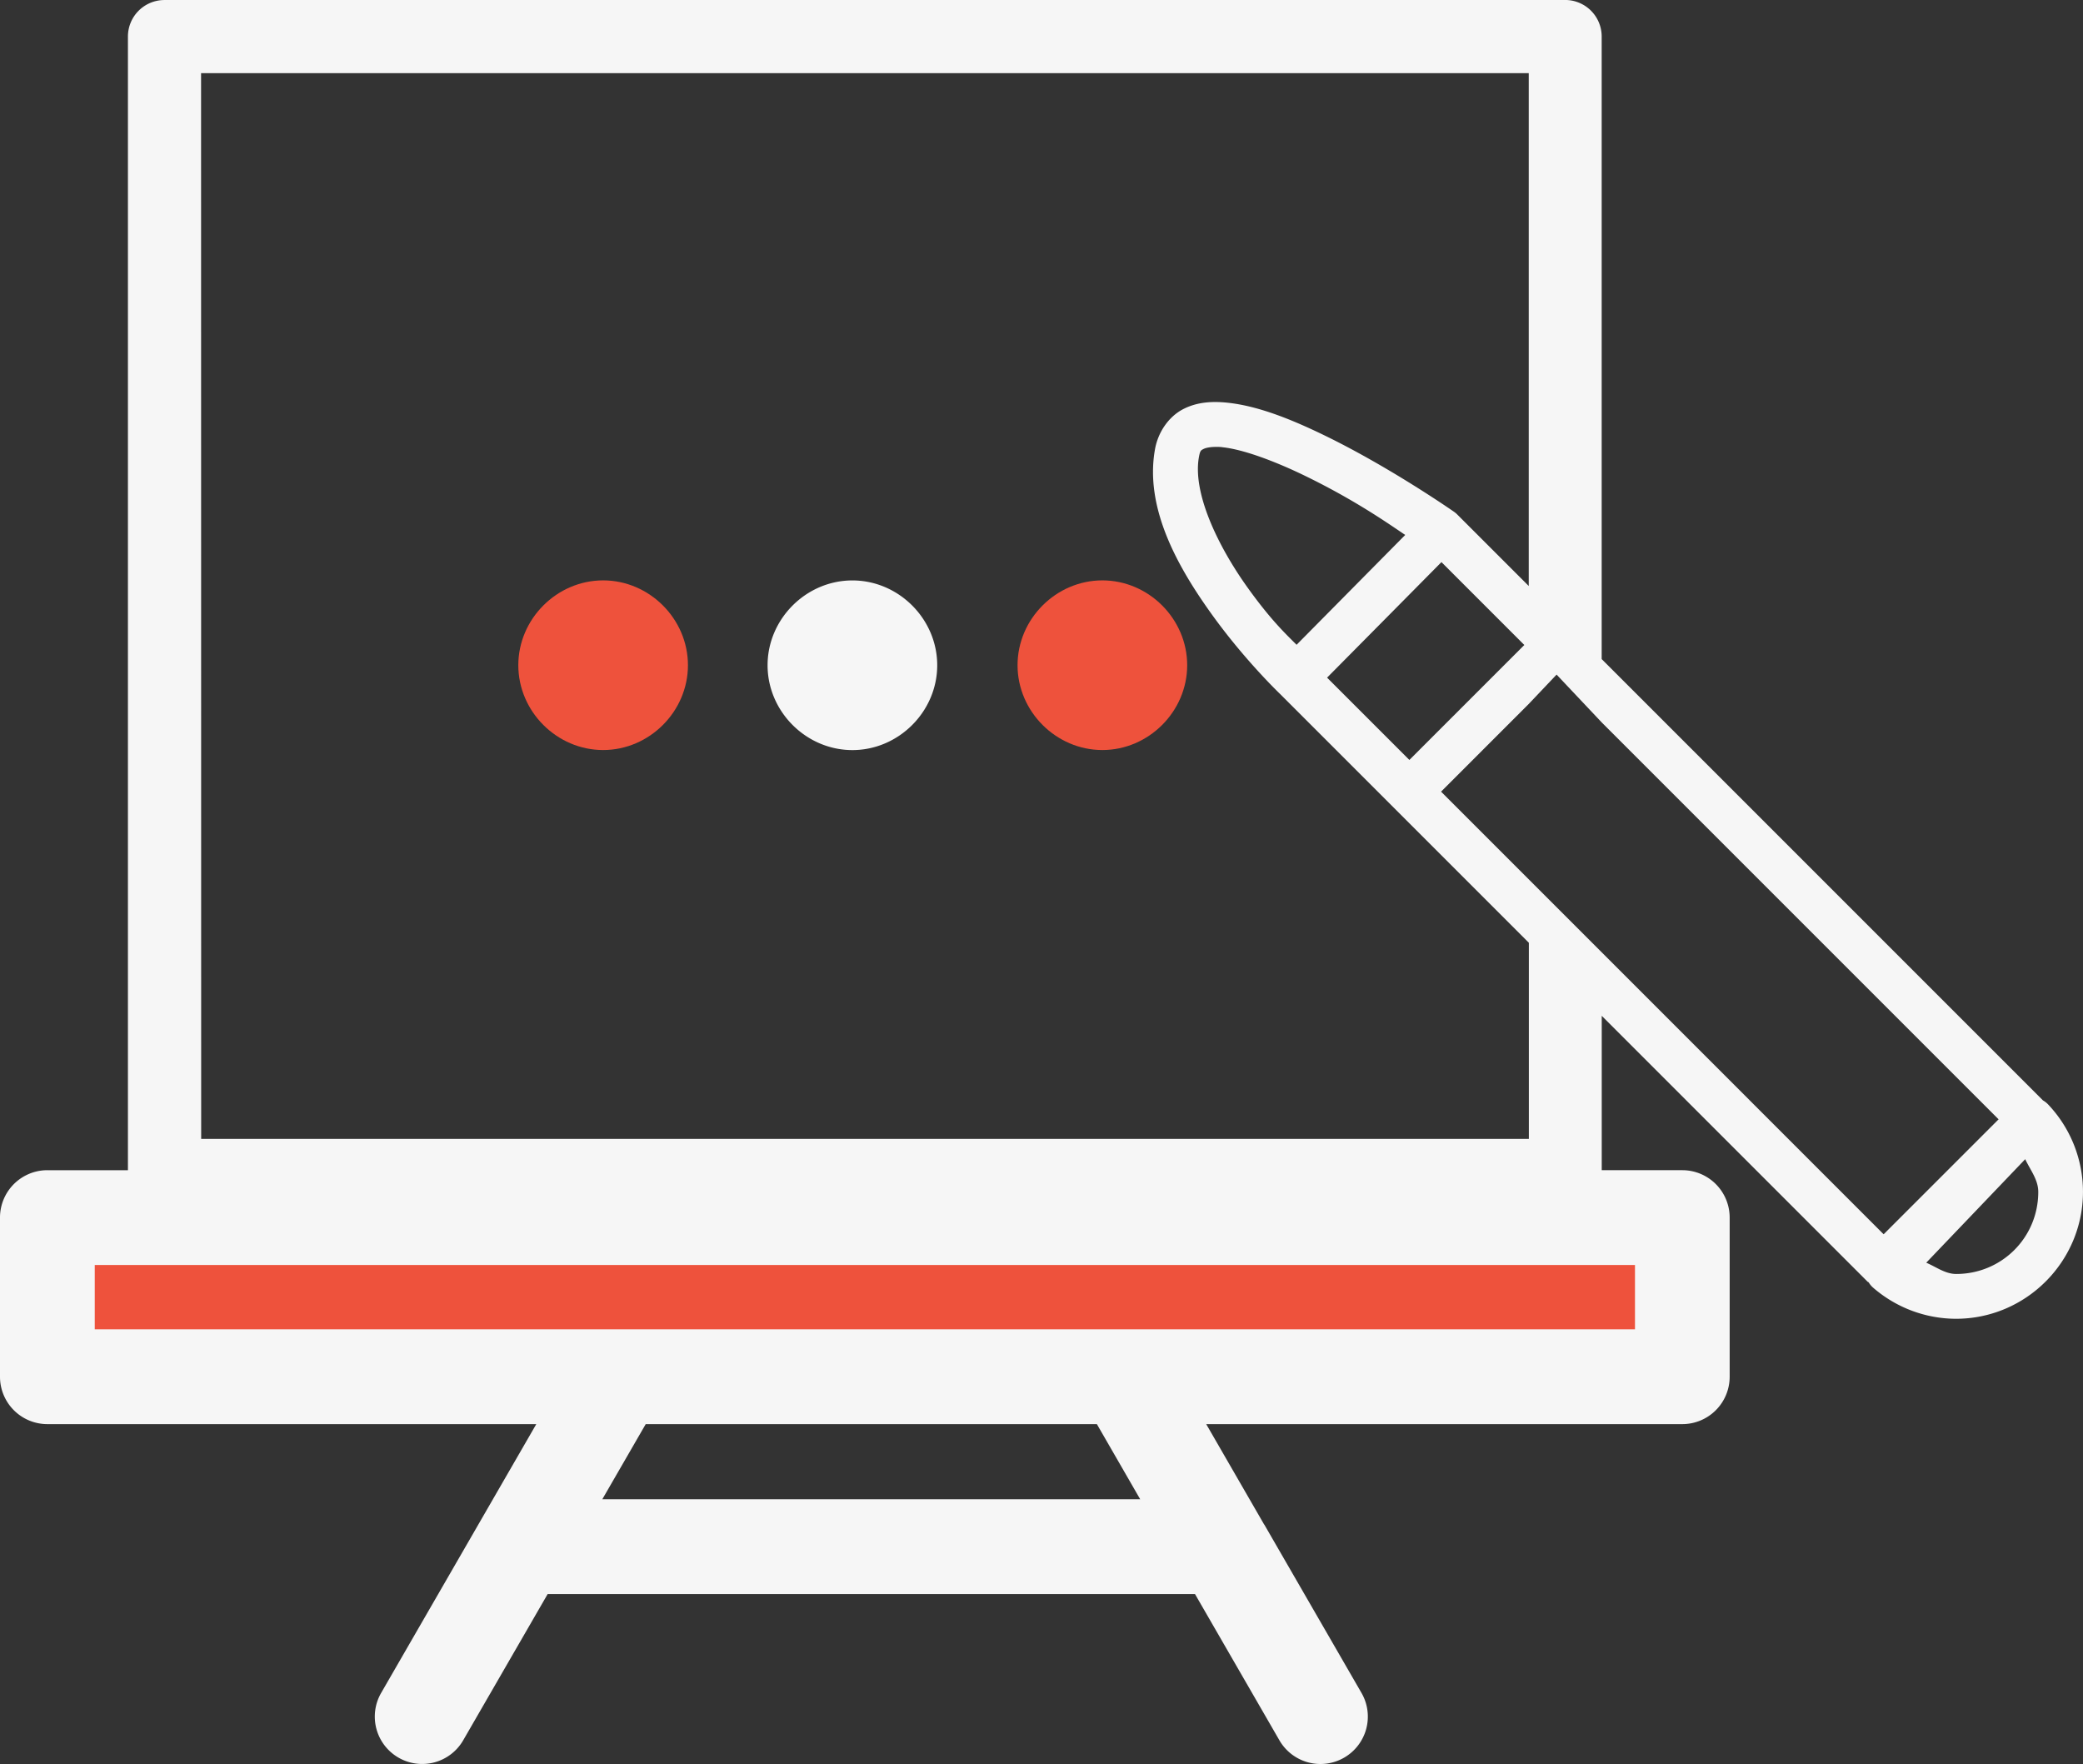 <?xml version="1.0" encoding="UTF-8" standalone="no"?>
<!-- Created with Inkscape (http://www.inkscape.org/) -->

<svg
   version="1.1"
   id="svg182"
   width="83.447"
   height="70.662"
   viewBox="0 0 83.447 70.662"
   sodipodi:docname="icons.svg"
   inkscape:version="1.2.1 (9c6d41e410, 2022-07-14)"
   inkscape:export-filename="Capstone project Module 1\img\icons\ignite.svg"
   inkscape:export-xdpi="96"
   inkscape:export-ydpi="96"
   xmlns:inkscape="http://www.inkscape.org/namespaces/inkscape"
   xmlns:sodipodi="http://sodipodi.sourceforge.net/DTD/sodipodi-0.dtd"
   xmlns="http://www.w3.org/2000/svg"
   xmlns:svg="http://www.w3.org/2000/svg">
  <rect x="0" y="0" width="83.447" height="70.662" fill="#333333" stroke="none"/>
  <defs
     id="defs186" />
  <sodipodi:namedview
     id="namedview184"
     pagecolor="#ffffff"
     bordercolor="#000000"
     borderopacity="0.25"
     inkscape:showpageshadow="2"
     inkscape:pageopacity="0.0"
     inkscape:pagecheckerboard="0"
     inkscape:deskcolor="#d1d1d1"
     showgrid="false"
     inkscape:zoom="2.8284271"
     inkscape:cx="381.13055"
     inkscape:cy="1482.4494"
     inkscape:window-width="1920"
     inkscape:window-height="1017"
     inkscape:window-x="-8"
     inkscape:window-y="-8"
     inkscape:window-maximized="1"
     inkscape:current-layer="g188" />
  <g
     inkscape:groupmode="layer"
     inkscape:label="Image"
     id="g188"
     transform="translate(143.162,-1965.603)">
    <g
       id="g8922"
       transform="translate(55,-102.5)">
      <rect
         style="fill:#ee523c;fill-opacity:1;stroke:none;stroke-width:1.5;stroke-linecap:round;stroke-linejoin:round;stroke-dasharray:none;paint-order:markers fill stroke"
         id="rect8701"
         width="64.5"
         height="6.25"
         x="-196.125"
         y="2116.375" />
      <path
         id="rect3848"
         style="color:#000000;fill:#f6f6f6;fill-opacity:1;stroke-linecap:round;stroke-linejoin:round;paint-order:markers fill stroke"
         d="m -191.572,2068.104 a 1.464,1.464 0 0 0 -1.465,1.465 v 45.41 h -3.227 a 1.898,1.898 0 0 0 -1.898,1.899 v 6.375 a 1.898,1.898 0 0 0 1.898,1.898 h 19.586 l -6.215,10.768 a 1.898,1.898 0 0 0 0.695,2.592 1.898,1.898 0 0 0 2.592,-0.695 l 3.383,-5.857 h 25.934 l 3.381,5.857 a 1.898,1.898 0 0 0 2.594,0.695 1.898,1.898 0 0 0 0.695,-2.592 l -3.893,-6.742 a 1.898,1.898 0 0 0 -0.01,-0.01 l -2.318,-4.016 h 19.072 a 1.898,1.898 0 0 0 1.898,-1.898 v -6.375 a 1.898,1.898 0 0 0 -1.898,-1.899 h -3.227 v -6.184 l 10.654,10.654 a 0.898,0.898 0 0 0 0.039,0.021 0.898,0.898 0 0 0 0.168,0.205 c 0.923,0.806 2.106,1.253 3.332,1.256 2.798,0 5.086,-2.288 5.086,-5.086 -1e-4,-1.305 -0.503,-2.561 -1.402,-3.506 a 0.898,0.898 0 0 0 -0.201,-0.156 l -17.678,-17.678 v -24.938 a 1.464,1.464 0 0 0 -1.465,-1.465 z m 1.465,2.93 h 53.188 v 20.543 l -2.865,-2.865 a 0.898,0.898 0 0 0 -0.117,-0.1 c 0,0 -2.508,-1.754 -5.158,-3.047 -1.325,-0.646 -2.672,-1.194 -3.906,-1.328 -0.617,-0.067 -1.236,-0.038 -1.807,0.26 -0.57,0.298 -0.996,0.913 -1.119,1.598 -0.43,2.383 0.942,4.762 2.271,6.613 1.329,1.851 2.742,3.197 2.742,3.197 l 9.963,9.963 v 7.856 h -53.188 z m 40.662,14.971 c 0.084,10e-5 0.177,-8e-4 0.279,0.016 0.816,0.089 2.075,0.553 3.312,1.156 2.005,0.978 3.305,1.897 3.986,2.355 l -1.59,1.607 -2.762,2.793 c -0.403,-0.407 -1.009,-0.963 -1.949,-2.273 -1.218,-1.696 -2.221,-3.817 -1.963,-5.246 0.048,-0.268 0.083,-0.272 0.186,-0.326 0.077,-0.04 0.247,-0.082 0.5,-0.082 z m 9.029,4.615 3.32,3.32 -4.605,4.605 -3.297,-3.297 2.381,-2.404 z m -23.598,0.734 c -1.854,0 -3.398,1.544 -3.398,3.398 0,1.854 1.544,3.398 3.398,3.398 1.854,0 3.398,-1.544 3.398,-3.398 0,-1.854 -1.544,-3.398 -3.398,-3.398 z m 28.211,3.772 1.812,1.92 15.895,15.895 -4.605,4.605 -11.289,-11.289 -2.93,-2.93 -3.512,-3.512 3.512,-3.512 z m 18.773,19.412 c 0.203,0.433 0.523,0.821 0.523,1.309 0,1.827 -1.461,3.288 -3.287,3.289 -0.442,0 -0.801,-0.282 -1.201,-0.451 z m -77.336,4.238 h 61.703 v 2.578 h -61.703 z m 22.072,6.375 h 18.074 l 1.736,3.01 h -21.549 z" />
      <path
         style="color:#000000;fill:#ee523c;fill-opacity:1;stroke-linecap:round;stroke-linejoin:round;paint-order:markers fill stroke"
         d="m -154,2091.352 c -1.854,0 -3.398,1.544 -3.398,3.398 0,1.854 1.544,3.398 3.398,3.398 1.854,0 3.398,-1.544 3.398,-3.398 0,-1.854 -1.544,-3.398 -3.398,-3.398 z"
         id="path8767" />
      <path
         style="color:#000000;fill:#ee523c;fill-opacity:1;stroke-linecap:round;stroke-linejoin:round;paint-order:markers fill stroke"
         d="m -174,2091.352 c -1.854,0 -3.398,1.544 -3.398,3.398 0,1.854 1.544,3.398 3.398,3.398 1.854,0 3.398,-1.544 3.398,-3.398 0,-1.854 -1.544,-3.398 -3.398,-3.398 z"
         id="path8763" />
    </g>
  </g>
</svg>
